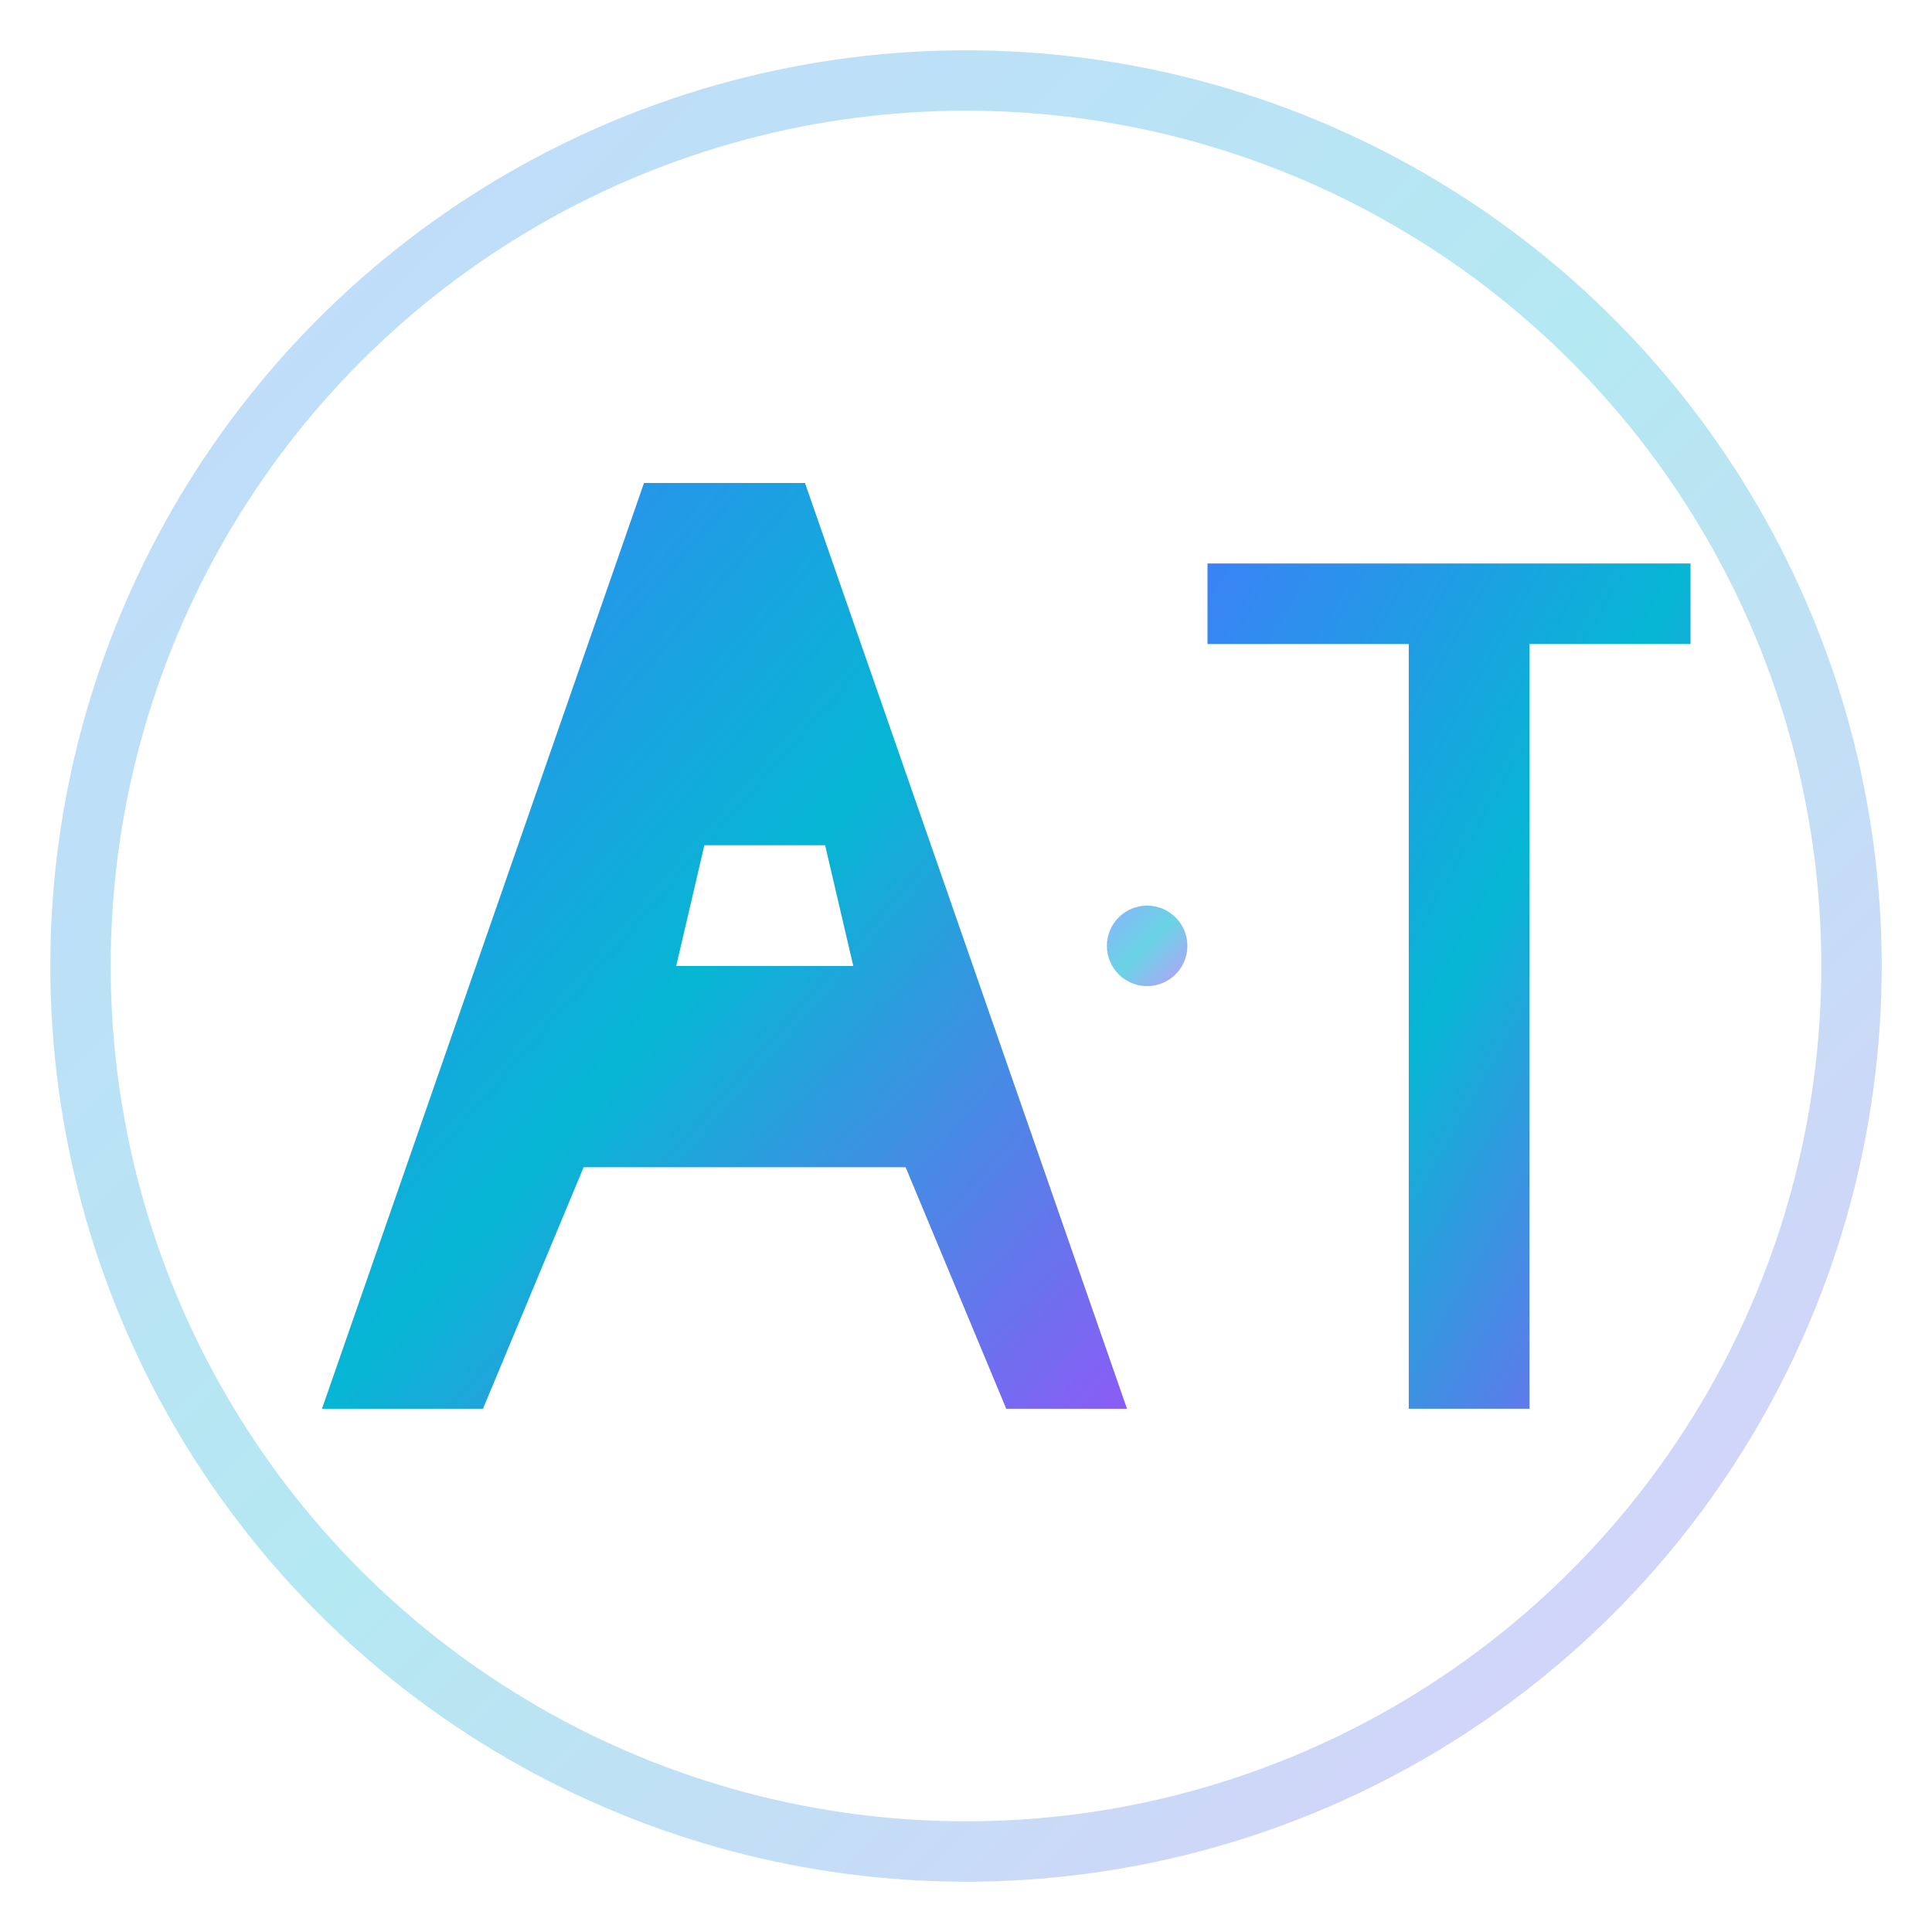 <svg width="48" height="48" viewBox="0 0 48 48" xmlns="http://www.w3.org/2000/svg">
  <defs>
    <!-- Gradient for premium look -->
    <linearGradient id="logoGradient" x1="0%" y1="0%" x2="100%" y2="100%">
      <stop offset="0%" style="stop-color:#3B82F6"/>
      <stop offset="50%" style="stop-color:#06B6D4"/>
      <stop offset="100%" style="stop-color:#8B5CF6"/>
    </linearGradient>
    <!-- Dark theme gradient -->
    <linearGradient id="logoGradientDark" x1="0%" y1="0%" x2="100%" y2="100%">
      <stop offset="0%" style="stop-color:#60A5FA"/>
      <stop offset="50%" style="stop-color:#22D3EE"/>
      <stop offset="100%" style="stop-color:#A78BFA"/>
    </linearGradient>
  </defs>
  
  <!-- Background circle for cohesive design -->
  <circle cx="24" cy="24" r="22" fill="none" stroke="url(#logoGradient)" stroke-width="1.5" opacity="0.3"/>
  
  <!-- Greek Alpha (α) - clearly distinctive -->
  <path d="M12 35 L14.5 29 L22.5 29 L25 35 L28 35 L20 12 L16 12 L8 35 L11 35 Z M17.5 21 L20.5 21 L21.2 24 L16.8 24 L17.5 21 Z" 
        fill="url(#logoGradient)" 
        stroke="none"/>
  
  <!-- Greek Tau (τ) - clearly distinctive -->
  <path d="M30 16 L30 14 L42 14 L42 16 L38 16 L38 35 L35 35 L35 16 L30 16 Z" 
        fill="url(#logoGradient)" 
        stroke="none"/>
  
  <!-- Connecting element for cohesion -->
  <circle cx="28.5" cy="23.5" r="1" fill="url(#logoGradient)" opacity="0.6"/>
  
  <style>
    @media (prefers-color-scheme: dark) {
      path { fill: url(#logoGradientDark); }
      circle[stroke] { stroke: url(#logoGradientDark); }
      circle[fill]:not([stroke]) { fill: url(#logoGradientDark); }
    }
  </style>
</svg>